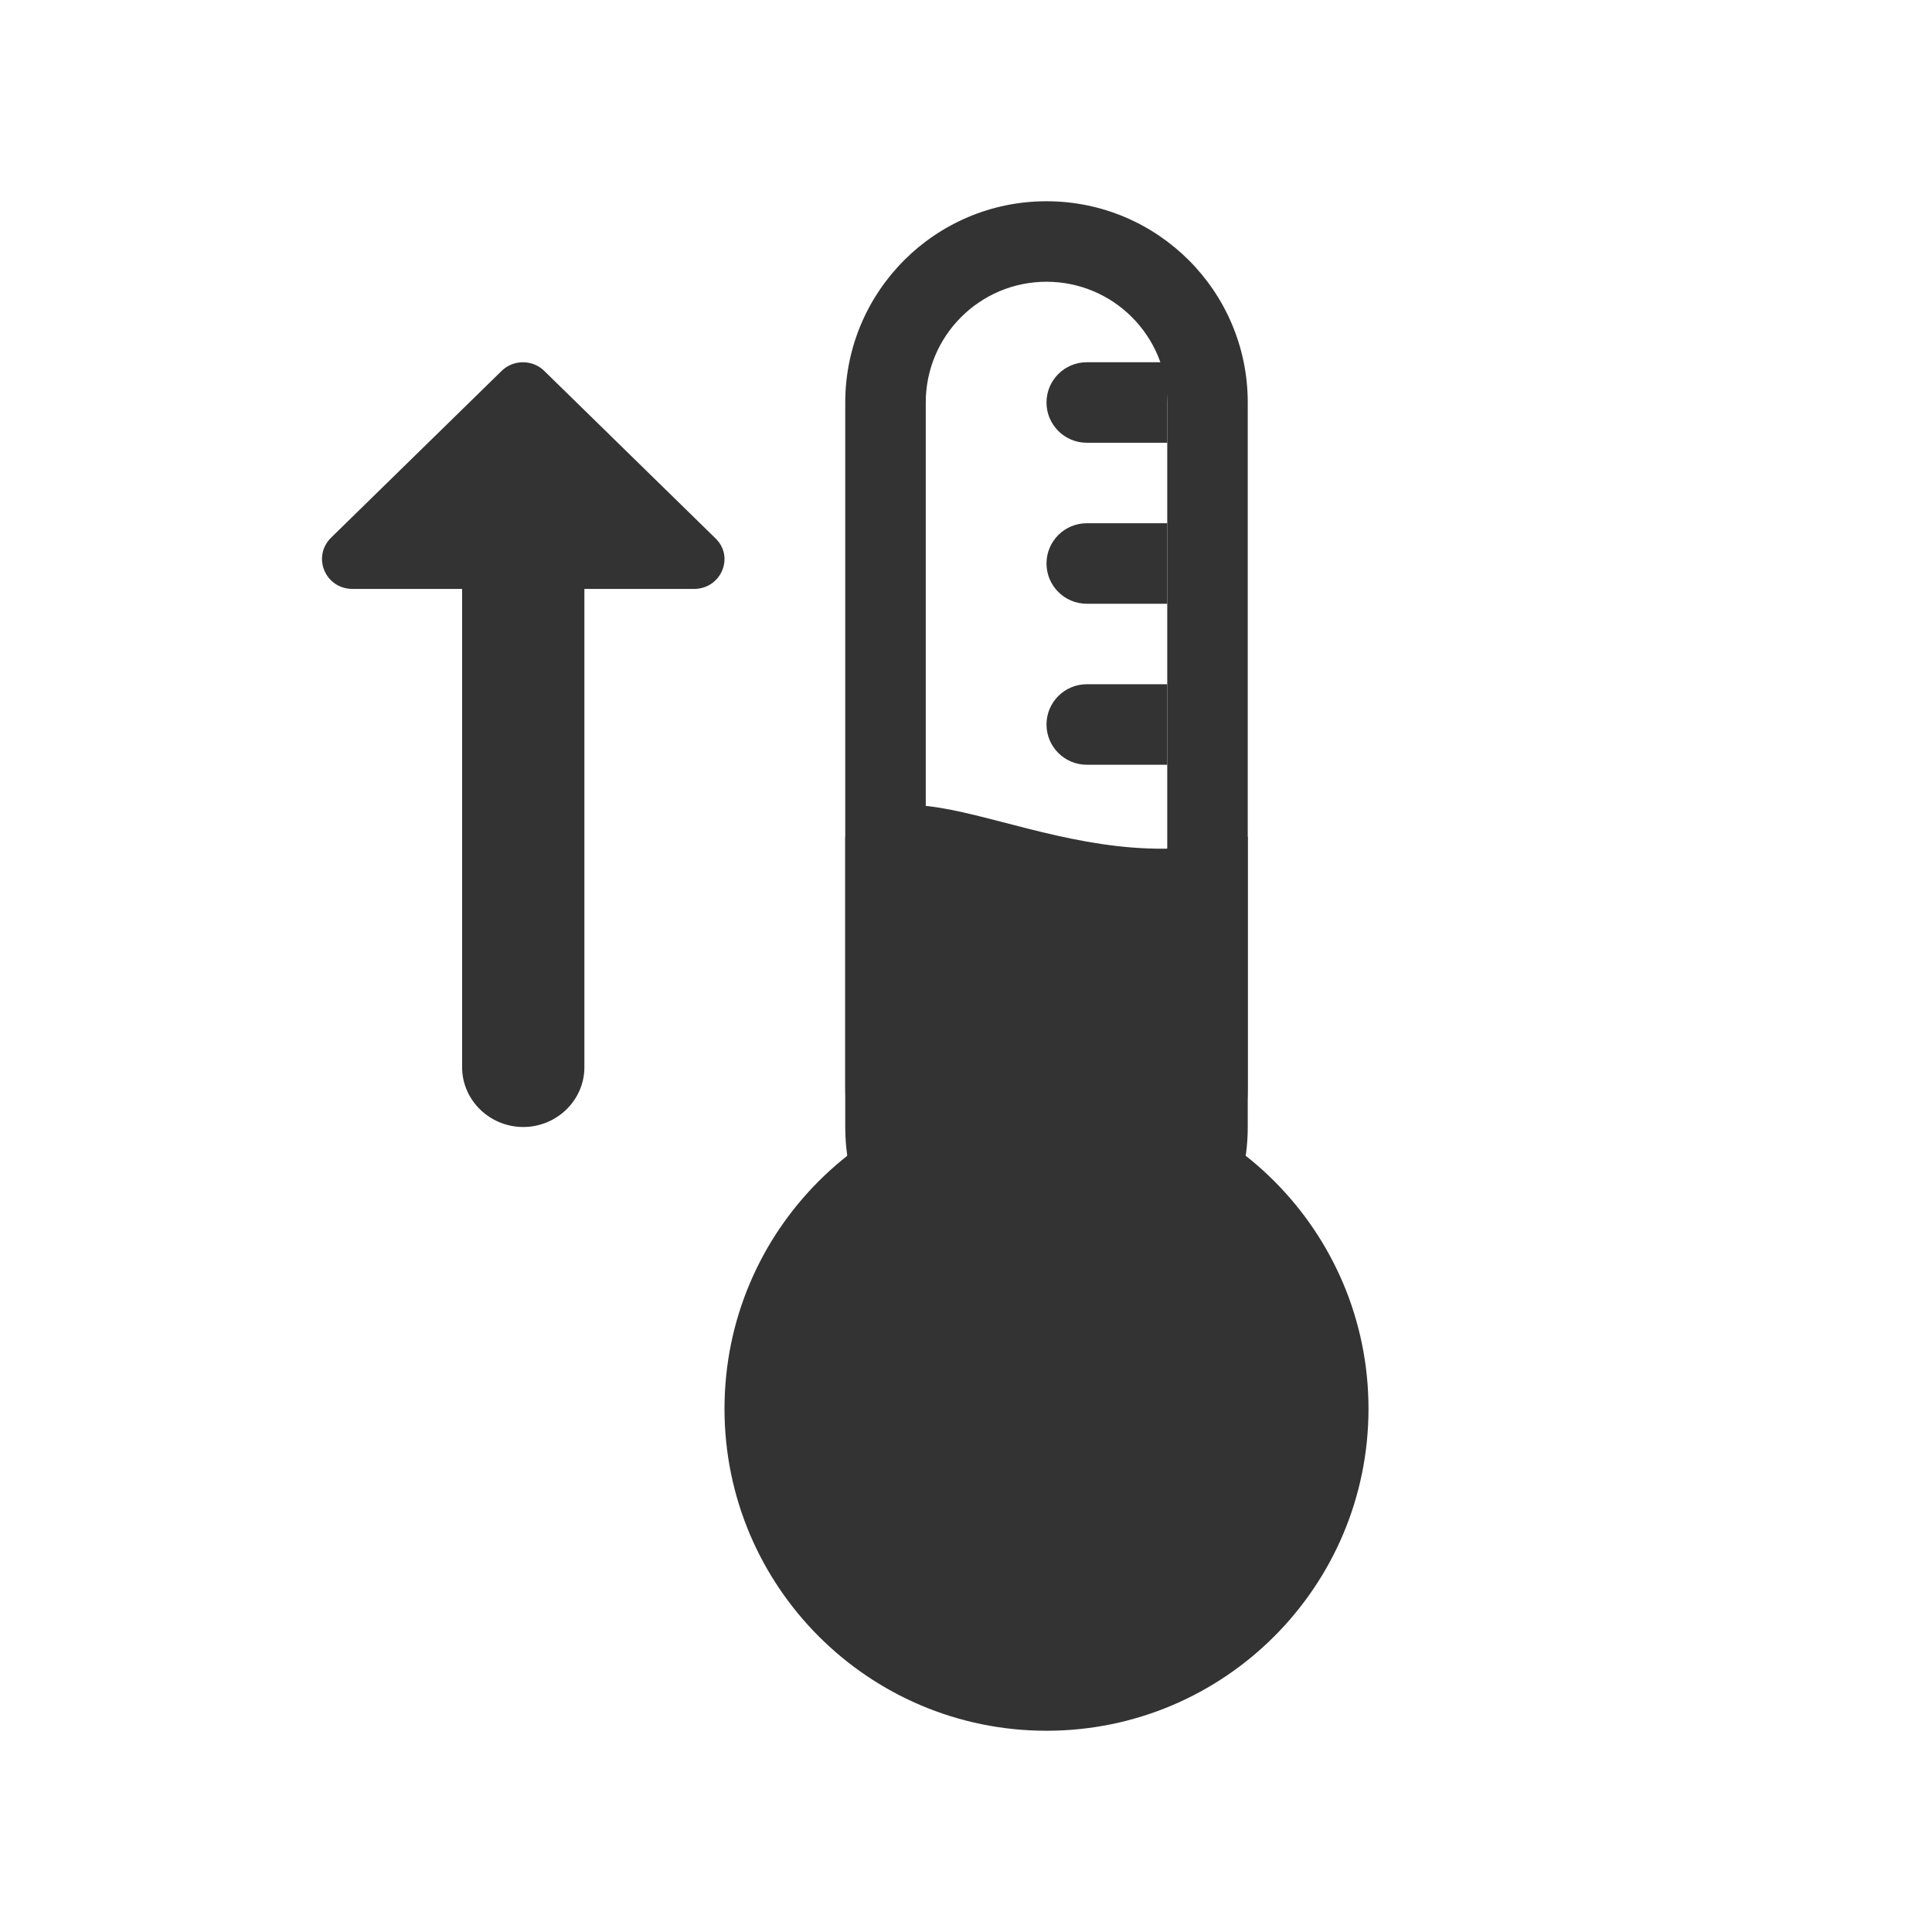 <svg width="48" height="48" viewBox="0 0 48 48" fill="none" xmlns="http://www.w3.org/2000/svg">
<path d="M34 35C34 39.418 30.418 43 26 43C21.582 43 18 39.418 18 35C18 30.582 21.582 27 26 27C30.418 27 34 30.582 34 35Z" fill="#333333"/>
<path fill-rule="evenodd" clip-rule="evenodd" d="M29 28V10C29 8.343 27.657 7 26 7C24.343 7 23 8.343 23 10V28C23 29.657 24.343 31 26 31C27.657 31 29 29.657 29 28ZM26 5C23.239 5 21 7.239 21 10V28C21 30.761 23.239 33 26 33C28.761 33 31 30.761 31 28V10C31 7.239 28.761 5 26 5Z" fill="#333333"/>
<path d="M21 20.788C22.5 18.48 26.5 22.107 31 20.788C31 21.298 31 24.252 31 27.001C31 29.762 28.761 32 26 32C23.239 32 21 29.762 21 27C21 24.407 21 21.611 21 20.788Z" fill="#333333"/>
<path d="M26 10C26 9.448 26.448 9 27 9H29V11H27C26.448 11 26 10.552 26 10Z" fill="#333333"/>
<path d="M26 14C26 13.448 26.448 13 27 13H29V15H27C26.448 15 26 14.552 26 14Z" fill="#333333"/>
<path d="M26 18C26 17.448 26.448 17 27 17H29V19H27C26.448 19 26 18.552 26 18Z" fill="#333333"/>
<path d="M12.468 9.21L8.23 13.354C7.744 13.829 8.078 14.632 8.762 14.632H11.481L11.481 26.515C11.481 27.332 12.165 28 13 28C13.835 28 14.519 27.332 14.519 26.515L14.519 14.632H17.238C17.922 14.632 18.256 13.829 17.77 13.369L13.532 9.225C13.243 8.928 12.757 8.928 12.468 9.21Z" fill="#333333"/>
</svg>
